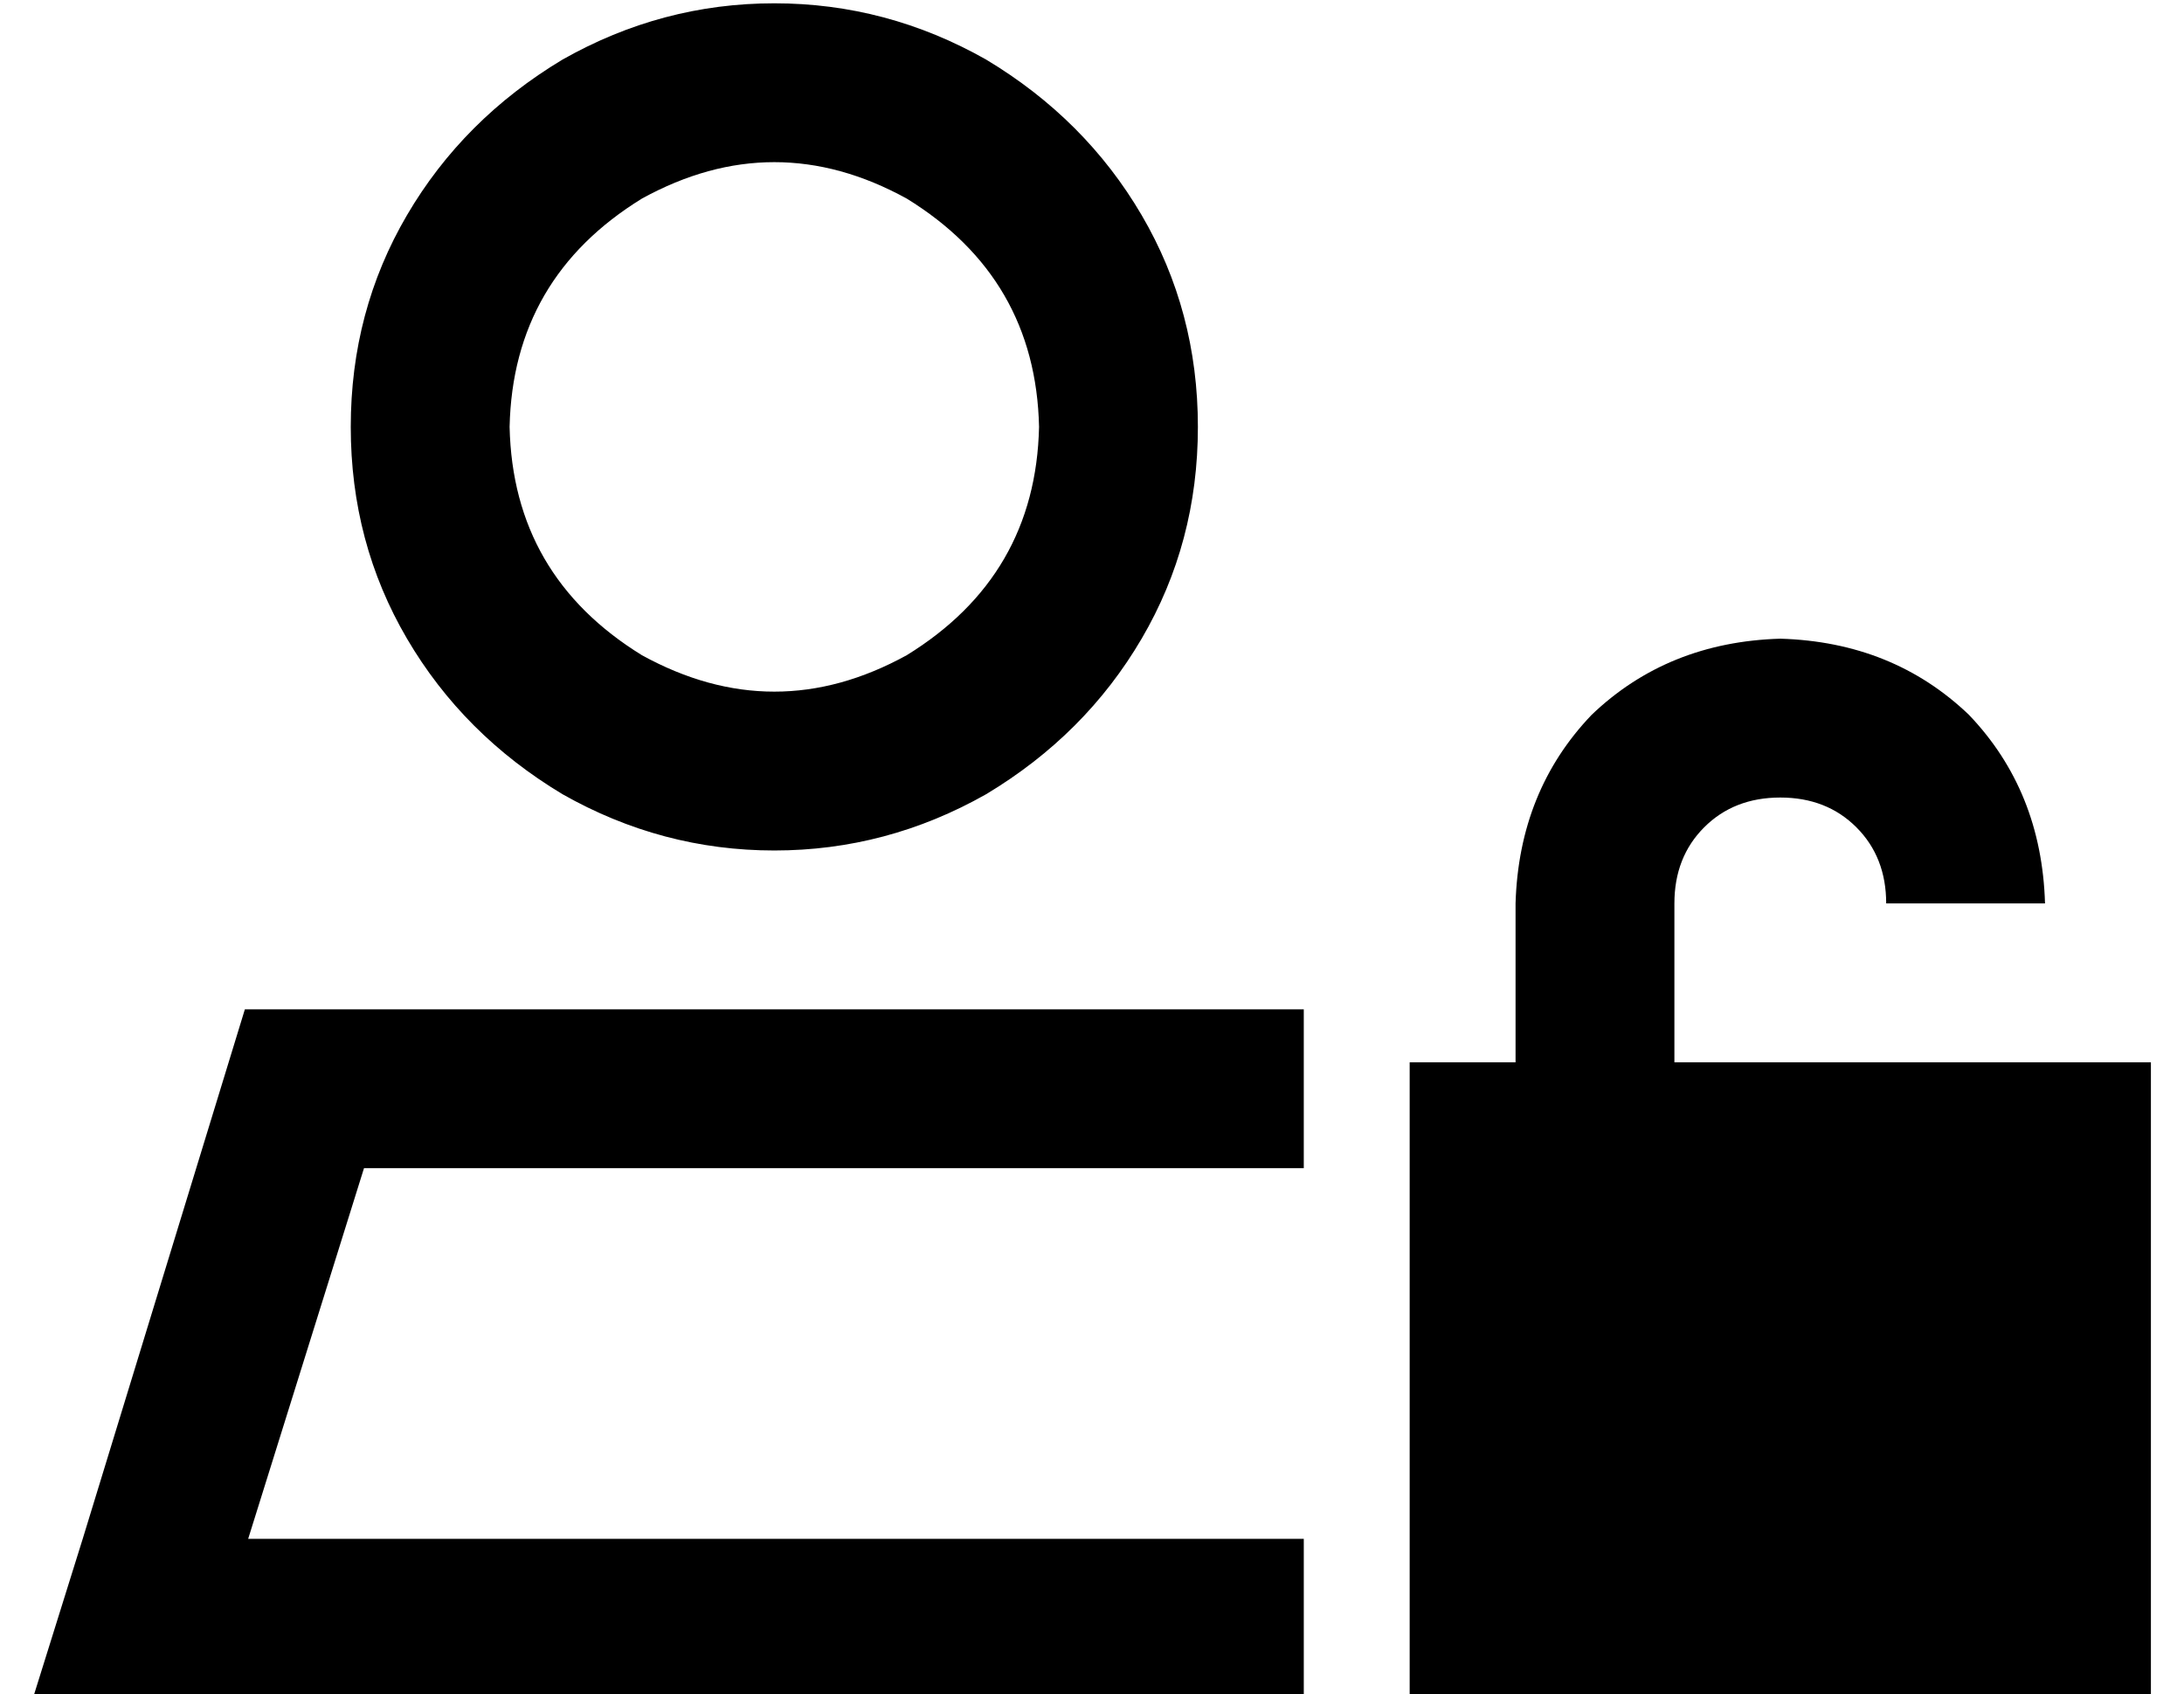 <?xml version="1.0" standalone="no"?>
<!DOCTYPE svg PUBLIC "-//W3C//DTD SVG 1.1//EN" "http://www.w3.org/Graphics/SVG/1.1/DTD/svg11.dtd" >
<svg xmlns="http://www.w3.org/2000/svg" xmlns:xlink="http://www.w3.org/1999/xlink" version="1.1" viewBox="-10 -40 660 512">
   <path fill="currentColor"
d="M144 89q1 -45 40 -69q40 -22 80 0q39 24 40 69q-1 45 -40 69q-40 22 -80 0q-39 -24 -40 -69v0zM352 89q0 -35 -17 -64v0v0q-17 -29 -47 -47q-30 -17 -64 -17t-64 17q-30 18 -47 47t-17 64t17 64t47 47q30 17 64 17t64 -17q30 -18 47 -47t17 -64v0zM65 425l35 -112
l-35 112l35 -112h220h64v-48v0h-320v0l-49 160v0l-15 48v0h50h334v-48v0h-1h-318zM496 233q0 -14 9 -23v0v0q9 -9 23 -9t23 9t9 23h48v0q-1 -34 -23 -57q-23 -22 -57 -23q-34 1 -57 23q-22 23 -23 57v48v0h-32v0v192v0h224v0v-192v0h-32h-112v-48v0z" />
</svg>
